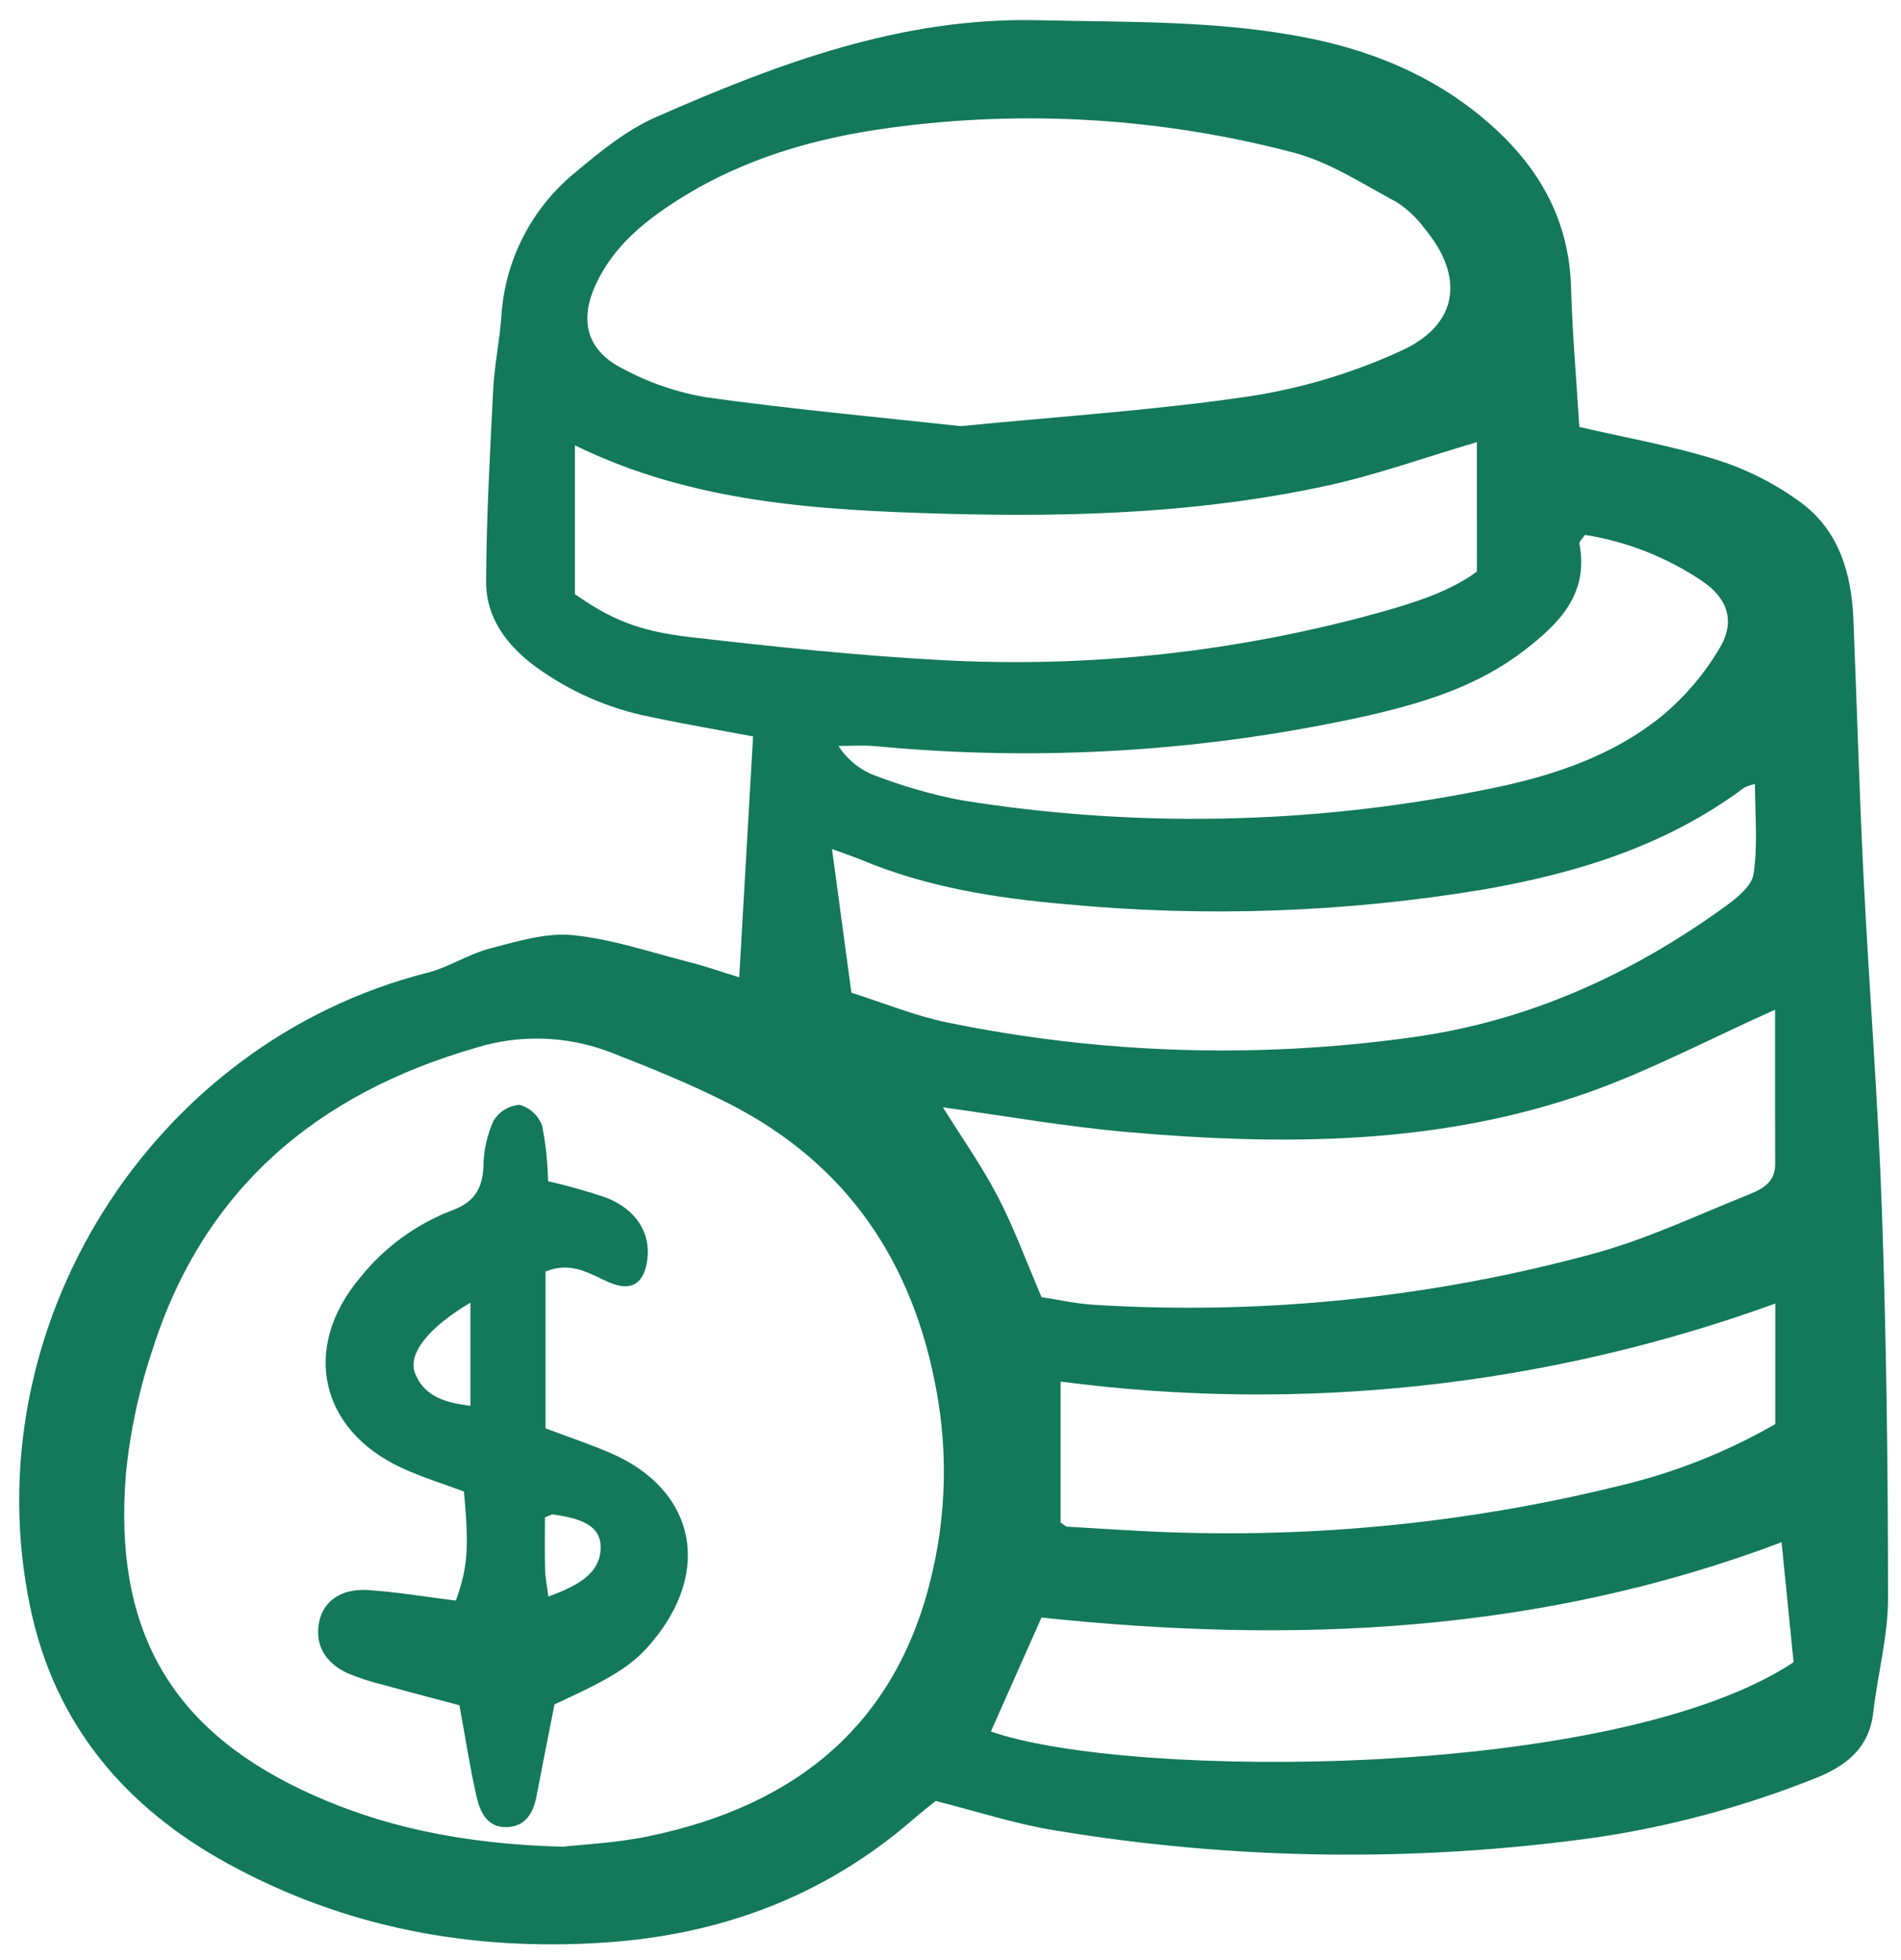 <svg width="98" height="101" viewBox="0 0 98 101" fill="none" xmlns="http://www.w3.org/2000/svg">
<g clip-path="url(#clip0_207_114)">
<path d="M38.822 37.955C37.024 37.616 35.218 37.31 33.429 36.928C31.332 36.501 29.352 35.628 27.622 34.369C26.117 33.261 25.049 31.84 25.059 29.957C25.076 26.658 25.258 23.359 25.427 20.063C25.49 18.816 25.752 17.582 25.844 16.337C25.929 14.899 26.311 13.494 26.967 12.212C27.623 10.93 28.539 9.798 29.655 8.888C30.942 7.809 32.302 6.7 33.818 6.035C40.087 3.283 46.453 0.879 53.497 1.042C58.204 1.151 62.919 1.037 67.562 1.986C71.152 2.72 74.417 4.168 77.133 6.686C79.494 8.875 80.898 11.516 80.991 14.814C81.06 17.229 81.272 19.639 81.417 22.004C83.894 22.58 86.276 22.993 88.56 23.717C90.092 24.208 91.536 24.944 92.834 25.895C94.799 27.342 95.451 29.552 95.547 31.922C95.725 36.329 95.848 40.738 96.067 45.143C96.357 50.943 96.822 56.736 97.021 62.539C97.248 69.152 97.332 75.773 97.331 82.391C97.331 84.349 96.793 86.303 96.569 88.265C96.353 90.145 95.122 91.047 93.528 91.673C89.907 93.115 86.131 94.132 82.276 94.704C73.01 95.998 63.6 95.873 54.371 94.336C52.355 94.013 50.392 93.364 48.234 92.822C47.919 93.08 47.46 93.436 47.022 93.815C42.455 97.76 37.112 99.731 31.129 100.122C24.289 100.57 17.797 99.362 11.759 96.06C6.459 93.161 2.834 88.888 1.569 82.889C-1.472 68.472 7.76 53.764 22.026 50.137C23.137 49.855 24.147 49.175 25.257 48.885C26.653 48.522 28.135 48.062 29.525 48.197C31.546 48.397 33.524 49.076 35.512 49.581C36.342 49.791 37.152 50.077 38.108 50.37C38.346 46.202 38.577 42.195 38.822 37.955ZM29.007 95.182C30.047 95.061 31.749 94.989 33.395 94.65C41.04 93.073 46.294 88.875 48.078 80.981C48.769 77.963 48.844 74.837 48.297 71.79C47.102 65.061 43.665 59.958 37.513 56.845C35.553 55.854 33.504 55.027 31.454 54.228C29.235 53.379 26.795 53.3 24.526 54.006C16.347 56.363 10.509 61.272 7.871 69.533C7.169 71.623 6.705 73.785 6.49 75.978C5.852 83.86 8.704 88.992 15.557 92.247C19.607 94.17 23.894 95.039 29.007 95.181V95.182ZM49.528 21.964C54.715 21.451 59.637 21.139 64.498 20.413C67.177 19.994 69.787 19.205 72.251 18.07C75.197 16.724 75.513 14.256 73.43 11.767C73.039 11.232 72.552 10.774 71.994 10.416C70.258 9.487 68.546 8.352 66.676 7.863C59.902 6.079 52.844 5.644 45.904 6.584C42.088 7.096 38.422 8.139 35.117 10.2C33.288 11.341 31.618 12.674 30.698 14.696C29.854 16.549 30.268 18.063 32.077 18.988C33.434 19.72 34.902 20.224 36.422 20.479C40.854 21.096 45.315 21.503 49.528 21.963V21.964ZM76.135 22.787C73.41 23.592 70.992 24.462 68.502 25.01C62.005 26.44 55.397 26.662 48.773 26.48C42.228 26.299 35.709 25.926 29.64 22.954V30.625C31.464 31.89 32.848 32.523 35.603 32.839C39.906 33.333 44.22 33.793 48.542 34.022C56.186 34.438 63.846 33.599 71.219 31.539C73.031 31.033 74.841 30.432 76.137 29.456L76.135 22.787ZM91.509 52.04C88.023 53.602 85.03 55.192 81.87 56.308C74.154 59.033 66.14 59.047 58.111 58.346C54.91 58.066 51.734 57.5 48.609 57.072C49.533 58.556 50.592 60.053 51.433 61.663C52.273 63.274 52.902 65.008 53.694 66.855C54.534 66.981 55.464 67.194 56.403 67.25C65.076 67.785 73.778 66.893 82.162 64.61C84.903 63.866 87.512 62.622 90.163 61.562C90.833 61.293 91.516 60.939 91.512 60.014C91.503 57.388 91.509 54.762 91.509 52.039V52.04ZM43.891 51.164C45.488 51.668 47.131 52.347 48.84 52.7C56.712 54.316 64.802 54.575 72.761 53.467C78.704 52.658 84.044 50.255 88.888 46.755C89.505 46.31 90.307 45.681 90.401 45.041C90.625 43.539 90.473 41.982 90.473 40.415C90.277 40.446 90.087 40.509 89.912 40.601C85.916 43.579 81.324 45.001 76.489 45.843C69.368 47.03 62.122 47.285 54.935 46.602C51.346 46.291 47.779 45.728 44.411 44.32C43.981 44.141 43.539 43.998 42.892 43.762C43.235 46.288 43.536 48.525 43.891 51.164V51.164ZM51.083 89.24C58.11 91.712 83.268 91.77 92.463 85.671C92.262 83.662 92.055 81.601 91.843 79.487C79.353 84.207 66.621 84.735 53.691 83.369C52.797 85.378 51.94 87.308 51.083 89.239V89.24ZM91.519 67.186C79.736 71.457 67.101 72.836 54.675 71.207V78.469C54.877 78.606 54.935 78.68 54.999 78.683C56.246 78.762 57.493 78.835 58.739 78.903C67.05 79.355 75.382 78.573 83.464 76.581C86.288 75.917 89.001 74.845 91.517 73.399L91.519 67.186ZM81.704 27.568C81.566 27.78 81.403 27.918 81.421 28.02C81.916 30.608 80.396 32.12 78.575 33.526C76.178 35.375 73.369 36.229 70.502 36.886C62.163 38.741 53.584 39.269 45.08 38.452C44.467 38.399 43.845 38.446 43.227 38.446C43.661 39.131 44.303 39.659 45.059 39.952C46.496 40.507 47.979 40.936 49.49 41.233C58.437 42.68 67.572 42.506 76.457 40.719C79.784 40.072 83.053 39.053 85.726 36.857C86.898 35.873 87.893 34.695 88.666 33.374C89.472 32.01 89.05 30.823 87.75 29.949C85.933 28.723 83.869 27.91 81.704 27.568Z" fill="#137958"/>
<path d="M28.124 65.535V73.618C29.302 74.062 30.403 74.429 31.467 74.887C35.647 76.686 36.676 80.613 33.935 84.225C32.806 85.713 31.914 86.315 28.586 87.844C28.272 89.44 27.955 91.014 27.655 92.59C27.488 93.468 27.068 94.148 26.11 94.171C25.098 94.194 24.742 93.369 24.562 92.577C24.223 91.086 23.993 89.57 23.686 87.89C22.462 87.563 21.129 87.217 19.803 86.849C19.161 86.698 18.532 86.494 17.923 86.24C16.71 85.674 16.222 84.728 16.455 83.587C16.669 82.53 17.578 81.861 18.978 81.953C20.503 82.053 22.017 82.312 23.498 82.496C24.116 80.792 24.186 79.777 23.917 76.874C22.885 76.487 21.77 76.146 20.72 75.662C16.472 73.703 15.536 69.46 18.546 65.872C19.788 64.309 21.426 63.106 23.288 62.389C24.424 61.977 24.879 61.285 24.922 60.107C24.932 59.301 25.108 58.507 25.438 57.773C25.58 57.536 25.776 57.337 26.011 57.192C26.246 57.048 26.512 56.962 26.788 56.942C27.054 57.018 27.298 57.156 27.501 57.344C27.703 57.533 27.858 57.768 27.951 58.029C28.135 58.968 28.236 59.922 28.252 60.88C29.264 61.11 30.264 61.392 31.247 61.725C32.816 62.343 33.559 63.56 33.367 64.947C33.198 66.175 32.53 66.59 31.385 66.086C30.382 65.645 29.448 64.993 28.124 65.535ZM24.251 67.138C22.102 68.413 21.001 69.77 21.398 70.781C21.871 71.989 22.974 72.293 24.251 72.458V67.138ZM28.269 82.286C29.698 81.759 31.007 81.127 30.964 79.68C30.928 78.466 29.59 78.219 28.503 78.053C28.44 78.044 28.368 78.099 28.093 78.203C28.093 79.047 28.078 79.973 28.1 80.897C28.11 81.302 28.195 81.704 28.269 82.286Z" fill="#137958"/>
</g>
<defs>
<clipPath id="clip0_207_114">
<rect width="96.739" height="99.749" fill="white" transform="translate(0.8 0.609)"/>
</clipPath>
</defs>
</svg>

